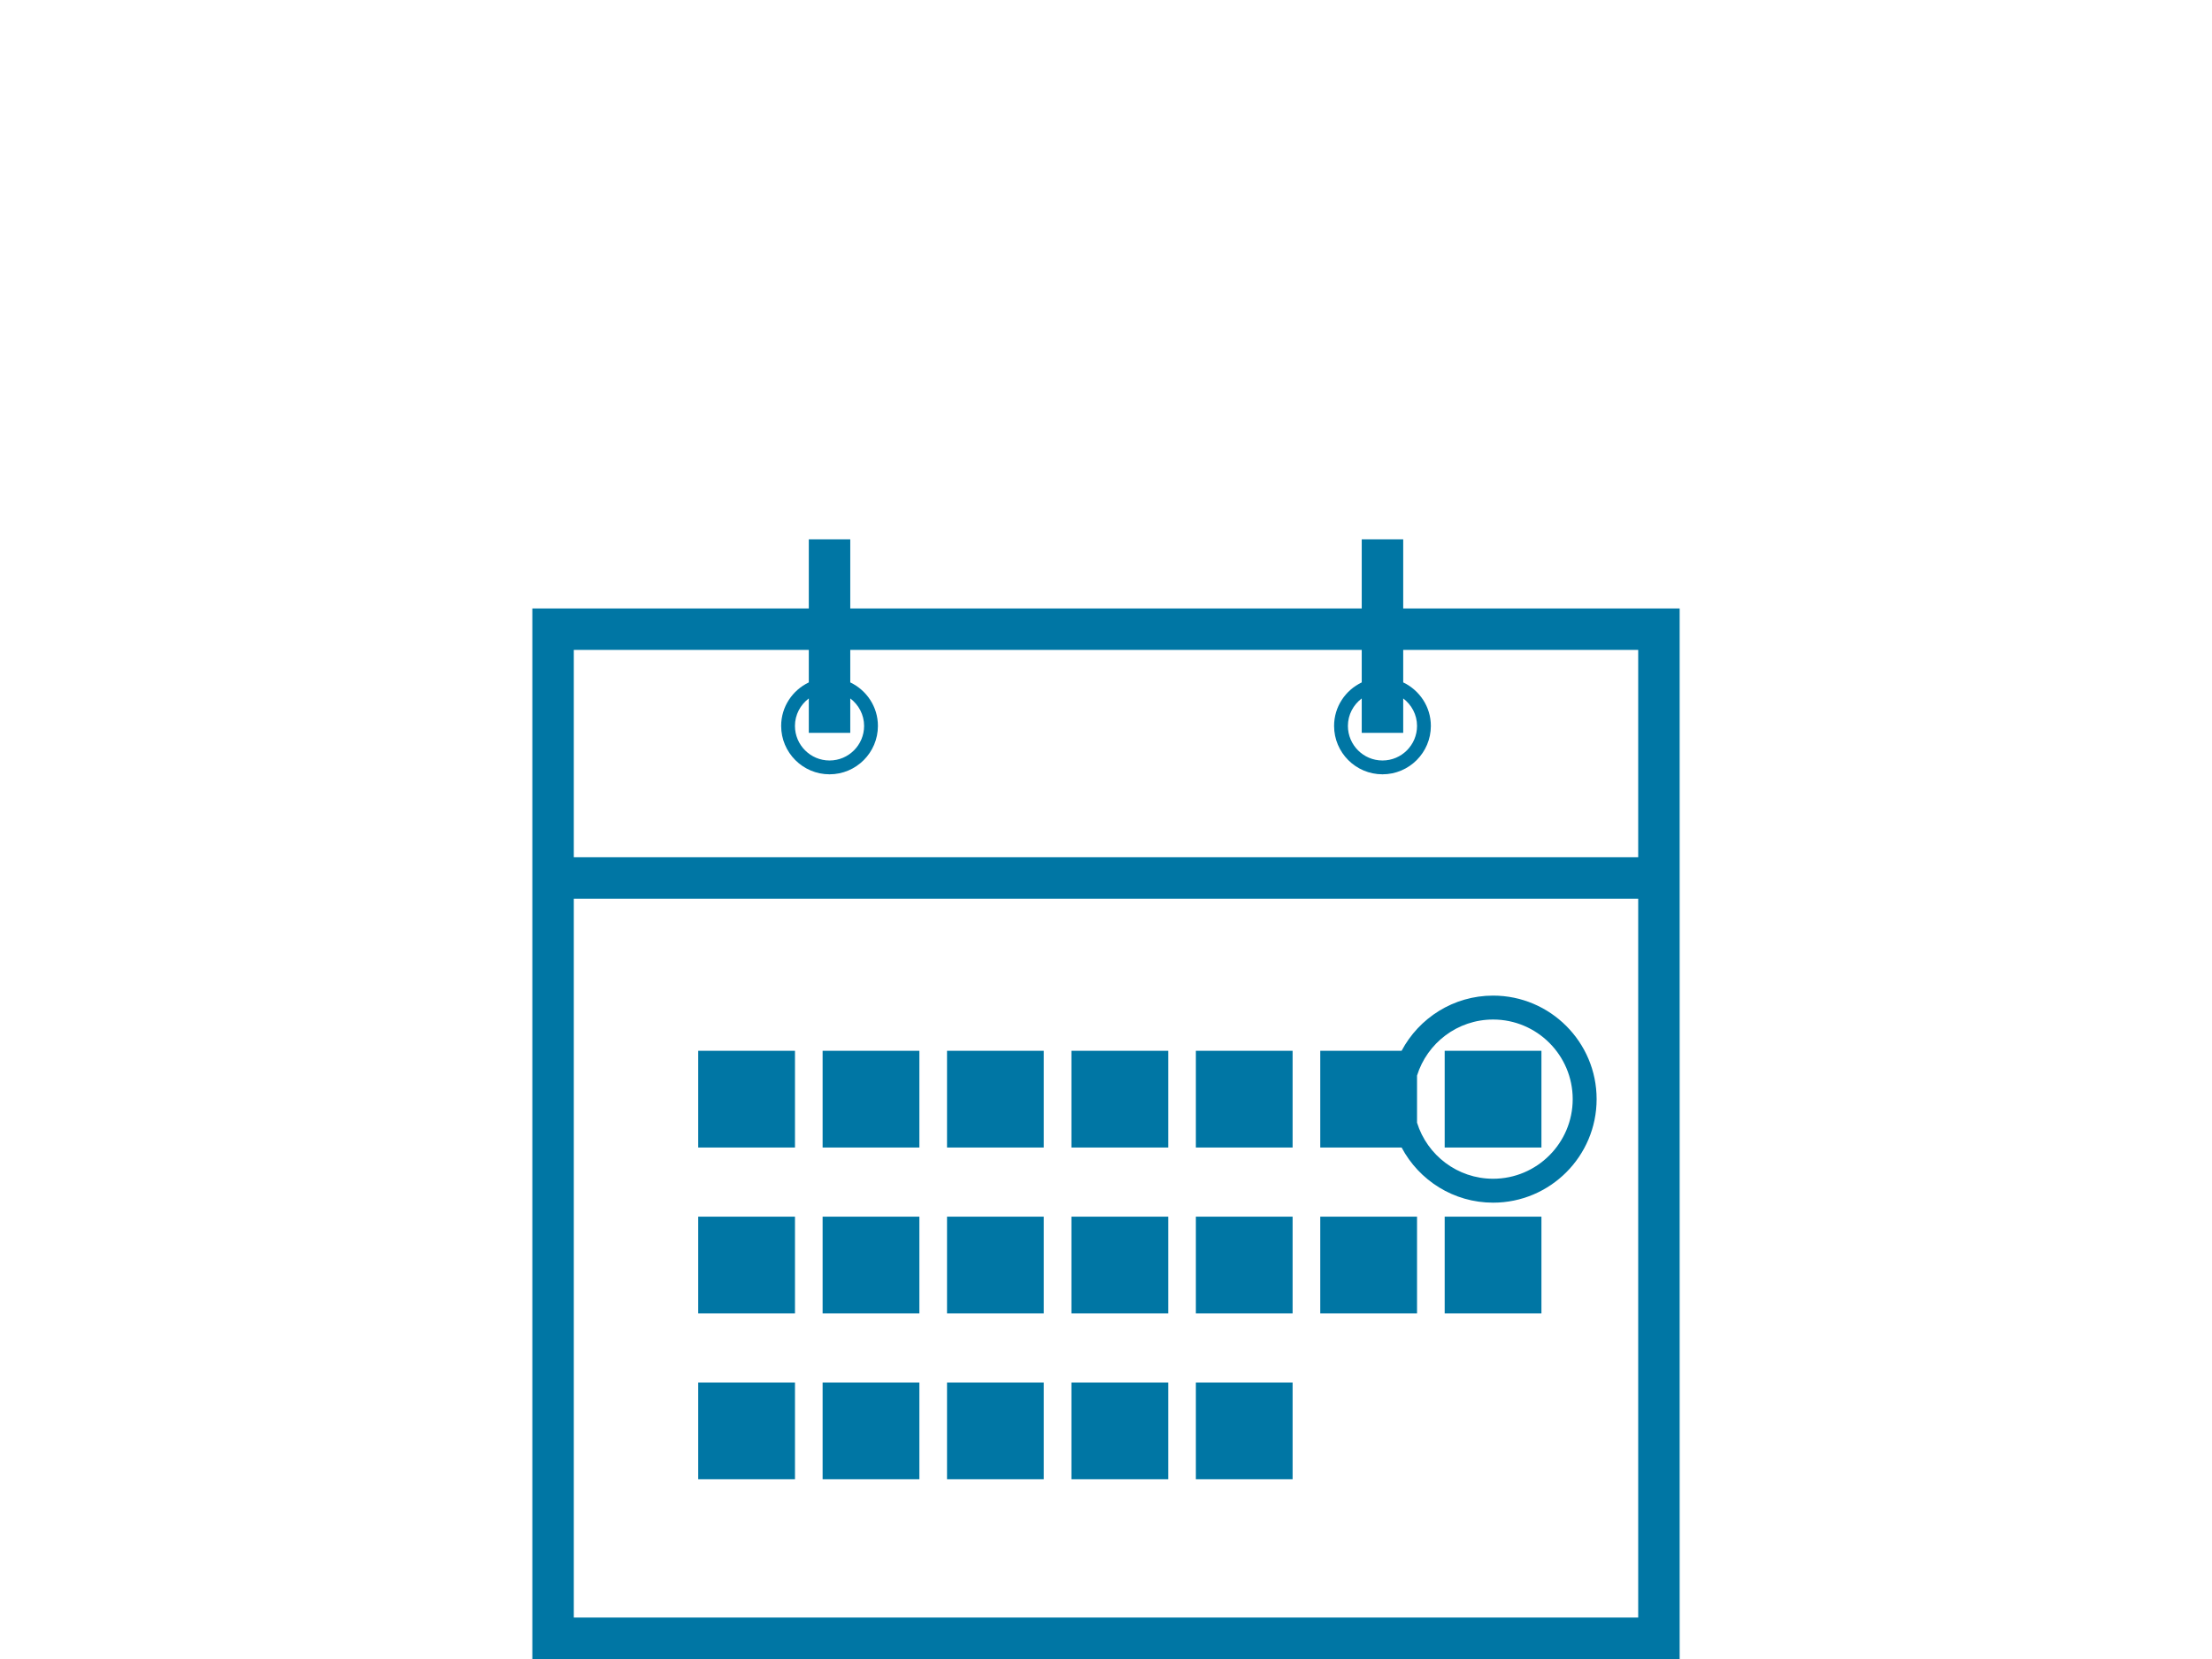 <!DOCTYPE svg PUBLIC "-//W3C//DTD SVG 1.1//EN" "http://www.w3.org/Graphics/SVG/1.1/DTD/svg11.dtd"><svg xmlns="http://www.w3.org/2000/svg" width="160" height="120" viewBox="-38.505 -39.01 160 120" enable-background="new -38.505 -39.01 160 120"><path fill-rule="evenodd" clip-rule="evenodd" fill="#0076A4" d="M62.993 4.999v-4.999h-3v4.999h-36.996v-4.999h-2.999v4.999h-19.998v75.991h82.989v-75.991h-19.996zm0 8.999v-2.488c.604.457 1 1.174 1 1.988 0 1.379-1.121 2.501-2.5 2.501s-2.5-1.122-2.5-2.501c0-.814.396-1.531 1-1.988v2.488h3zm-39.996 0v-2.489c.604.457 1.001 1.175 1.001 1.989 0 1.379-1.122 2.501-2.5 2.501-1.38 0-2.502-1.122-2.502-2.501 0-.814.397-1.532 1.002-1.989v2.489h2.999zm56.994 63.992h-76.991v-51.993h76.991v51.993zm0-54.993h-76.991v-14.998h16.998v2.351c-1.178.563-2 1.757-2 3.148 0 1.93 1.569 3.5 3.5 3.5 1.929 0 3.499-1.57 3.499-3.5 0-1.391-.822-2.585-2-3.148v-2.351h36.996v2.351c-1.178.563-2 1.757-2 3.148 0 1.93 1.57 3.5 3.5 3.5s3.5-1.57 3.5-3.5c0-1.391-.822-2.584-2-3.148v-2.351h16.998v14.998zm-10.496 24.985c4.129 0 7.488-3.359 7.488-7.489 0-4.129-3.359-7.488-7.488-7.488-2.867 0-5.359 1.62-6.618 3.99h-5.884v6.999h5.885c1.259 2.369 3.75 3.988 6.617 3.988zm-5.502-9.193c.729-2.346 2.92-4.054 5.502-4.054 3.174 0 5.758 2.583 5.758 5.758s-2.584 5.759-5.758 5.759c-2.582 0-4.773-1.709-5.502-4.055v-3.408zm-44.995-1.794h-7v6.999h7v-6.999zm8.998 0h-6.999v6.999h6.999v-6.999zm9 0h-7v6.999h7v-6.999zm8.999 0h-7v6.999h7v-6.999zm8.998 0h-6.998v6.999h6.998v-6.999zm17.998 0h-6.998v6.999h6.998v-6.999zm-53.993 11.999h-7v6.999h7v-6.999zm8.998 0h-6.999v6.999h6.999v-6.999zm9 0h-7v6.999h7v-6.999zm8.999 0h-7v6.999h7v-6.999zm8.998 0h-6.998v6.999h6.998v-6.999zm9 0h-7v6.999h7v-6.999zm2 6.999h6.998v-6.999h-6.998v6.999zm-46.995 4.999h-7v6.999h7v-6.999zm8.998 0h-6.999v6.999h6.999v-6.999zm9 0h-7v6.999h7v-6.999zm8.999 0h-7v6.999h7v-6.999zm8.998 0h-6.998v6.999h6.998v-6.999z"/></svg>